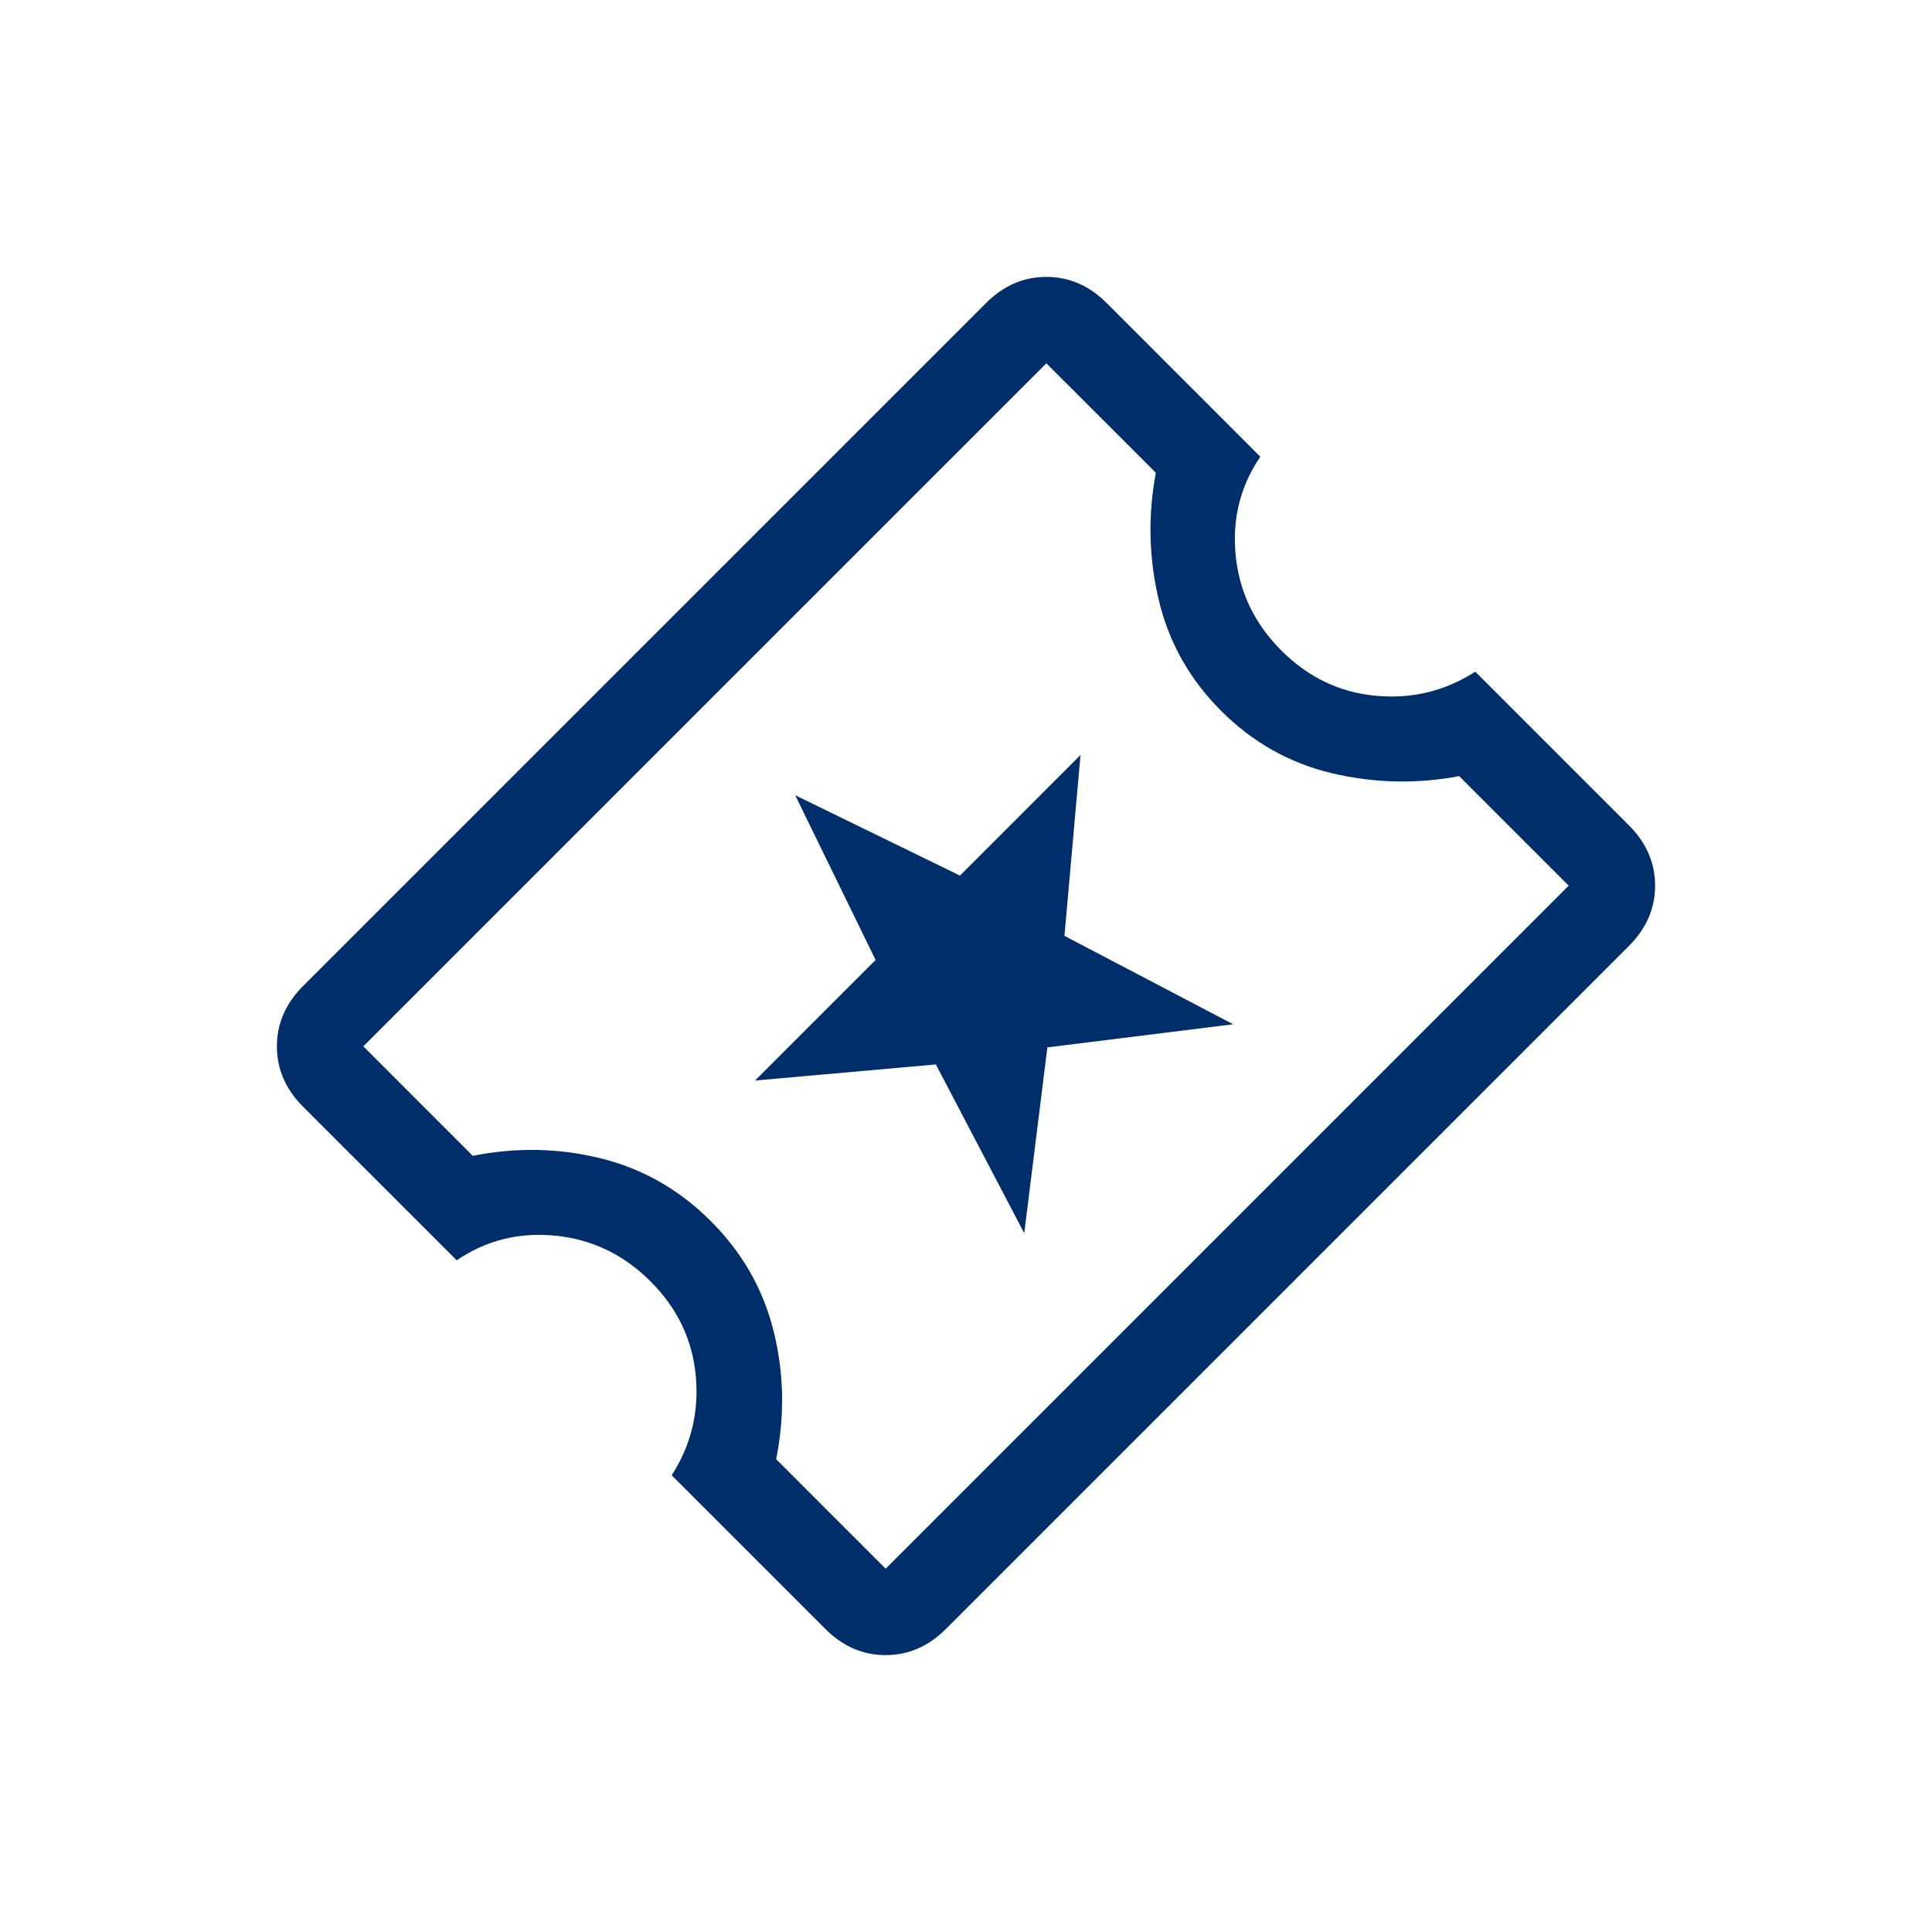 <svg width="68" height="68" viewBox="0 0 68 68" fill="none" xmlns="http://www.w3.org/2000/svg">
<g id="icon / ticket" clip-path="url(#clip0_783_3177)">
<path id="Vector" d="M36.05 43.404L36.864 36.864L43.404 36.051L37.465 32.939L38.03 26.575L33.788 30.818L27.989 27.99L30.818 33.788L26.575 38.031L32.939 37.465L36.05 43.404ZM33.293 57.334C32.68 57.947 31.973 58.254 31.171 58.254C30.37 58.254 29.663 57.947 29.05 57.334L23.641 51.925C24.324 50.864 24.607 49.698 24.489 48.425C24.371 47.152 23.841 46.044 22.898 45.102C21.955 44.159 20.842 43.623 19.557 43.493C18.273 43.363 17.112 43.652 16.075 44.359L10.665 38.95C10.052 38.337 9.746 37.63 9.746 36.828C9.746 36.027 10.052 35.32 10.665 34.707L34.707 10.665C35.32 10.053 36.027 9.746 36.828 9.746C37.63 9.746 38.337 10.053 38.95 10.665L44.359 16.075C43.652 17.112 43.363 18.273 43.493 19.557C43.622 20.842 44.159 21.956 45.101 22.898C46.044 23.841 47.152 24.372 48.425 24.489C49.698 24.607 50.864 24.324 51.925 23.641L57.334 29.05C57.947 29.663 58.254 30.37 58.254 31.172C58.254 31.973 57.947 32.68 57.334 33.293L33.293 57.334ZM31.171 55.213L55.213 31.172L51.359 27.318C49.851 27.601 48.354 27.565 46.869 27.212C45.384 26.858 44.088 26.128 42.98 25.02C41.872 23.912 41.142 22.616 40.788 21.131C40.434 19.646 40.399 18.149 40.682 16.64L36.828 12.787L12.787 36.828L16.64 40.682C18.172 40.376 19.675 40.405 21.148 40.771C22.621 41.136 23.912 41.873 25.02 42.98C26.127 44.088 26.864 45.379 27.229 46.852C27.595 48.325 27.624 49.827 27.318 51.359L31.171 55.213Z" fill="#002E6A"/>
</g>
<defs>
<clipPath id="clip0_783_3177">
<rect width="48" height="48" fill="white" transform="translate(0.059 34) rotate(-45)"/>
</clipPath>
</defs>
</svg>
